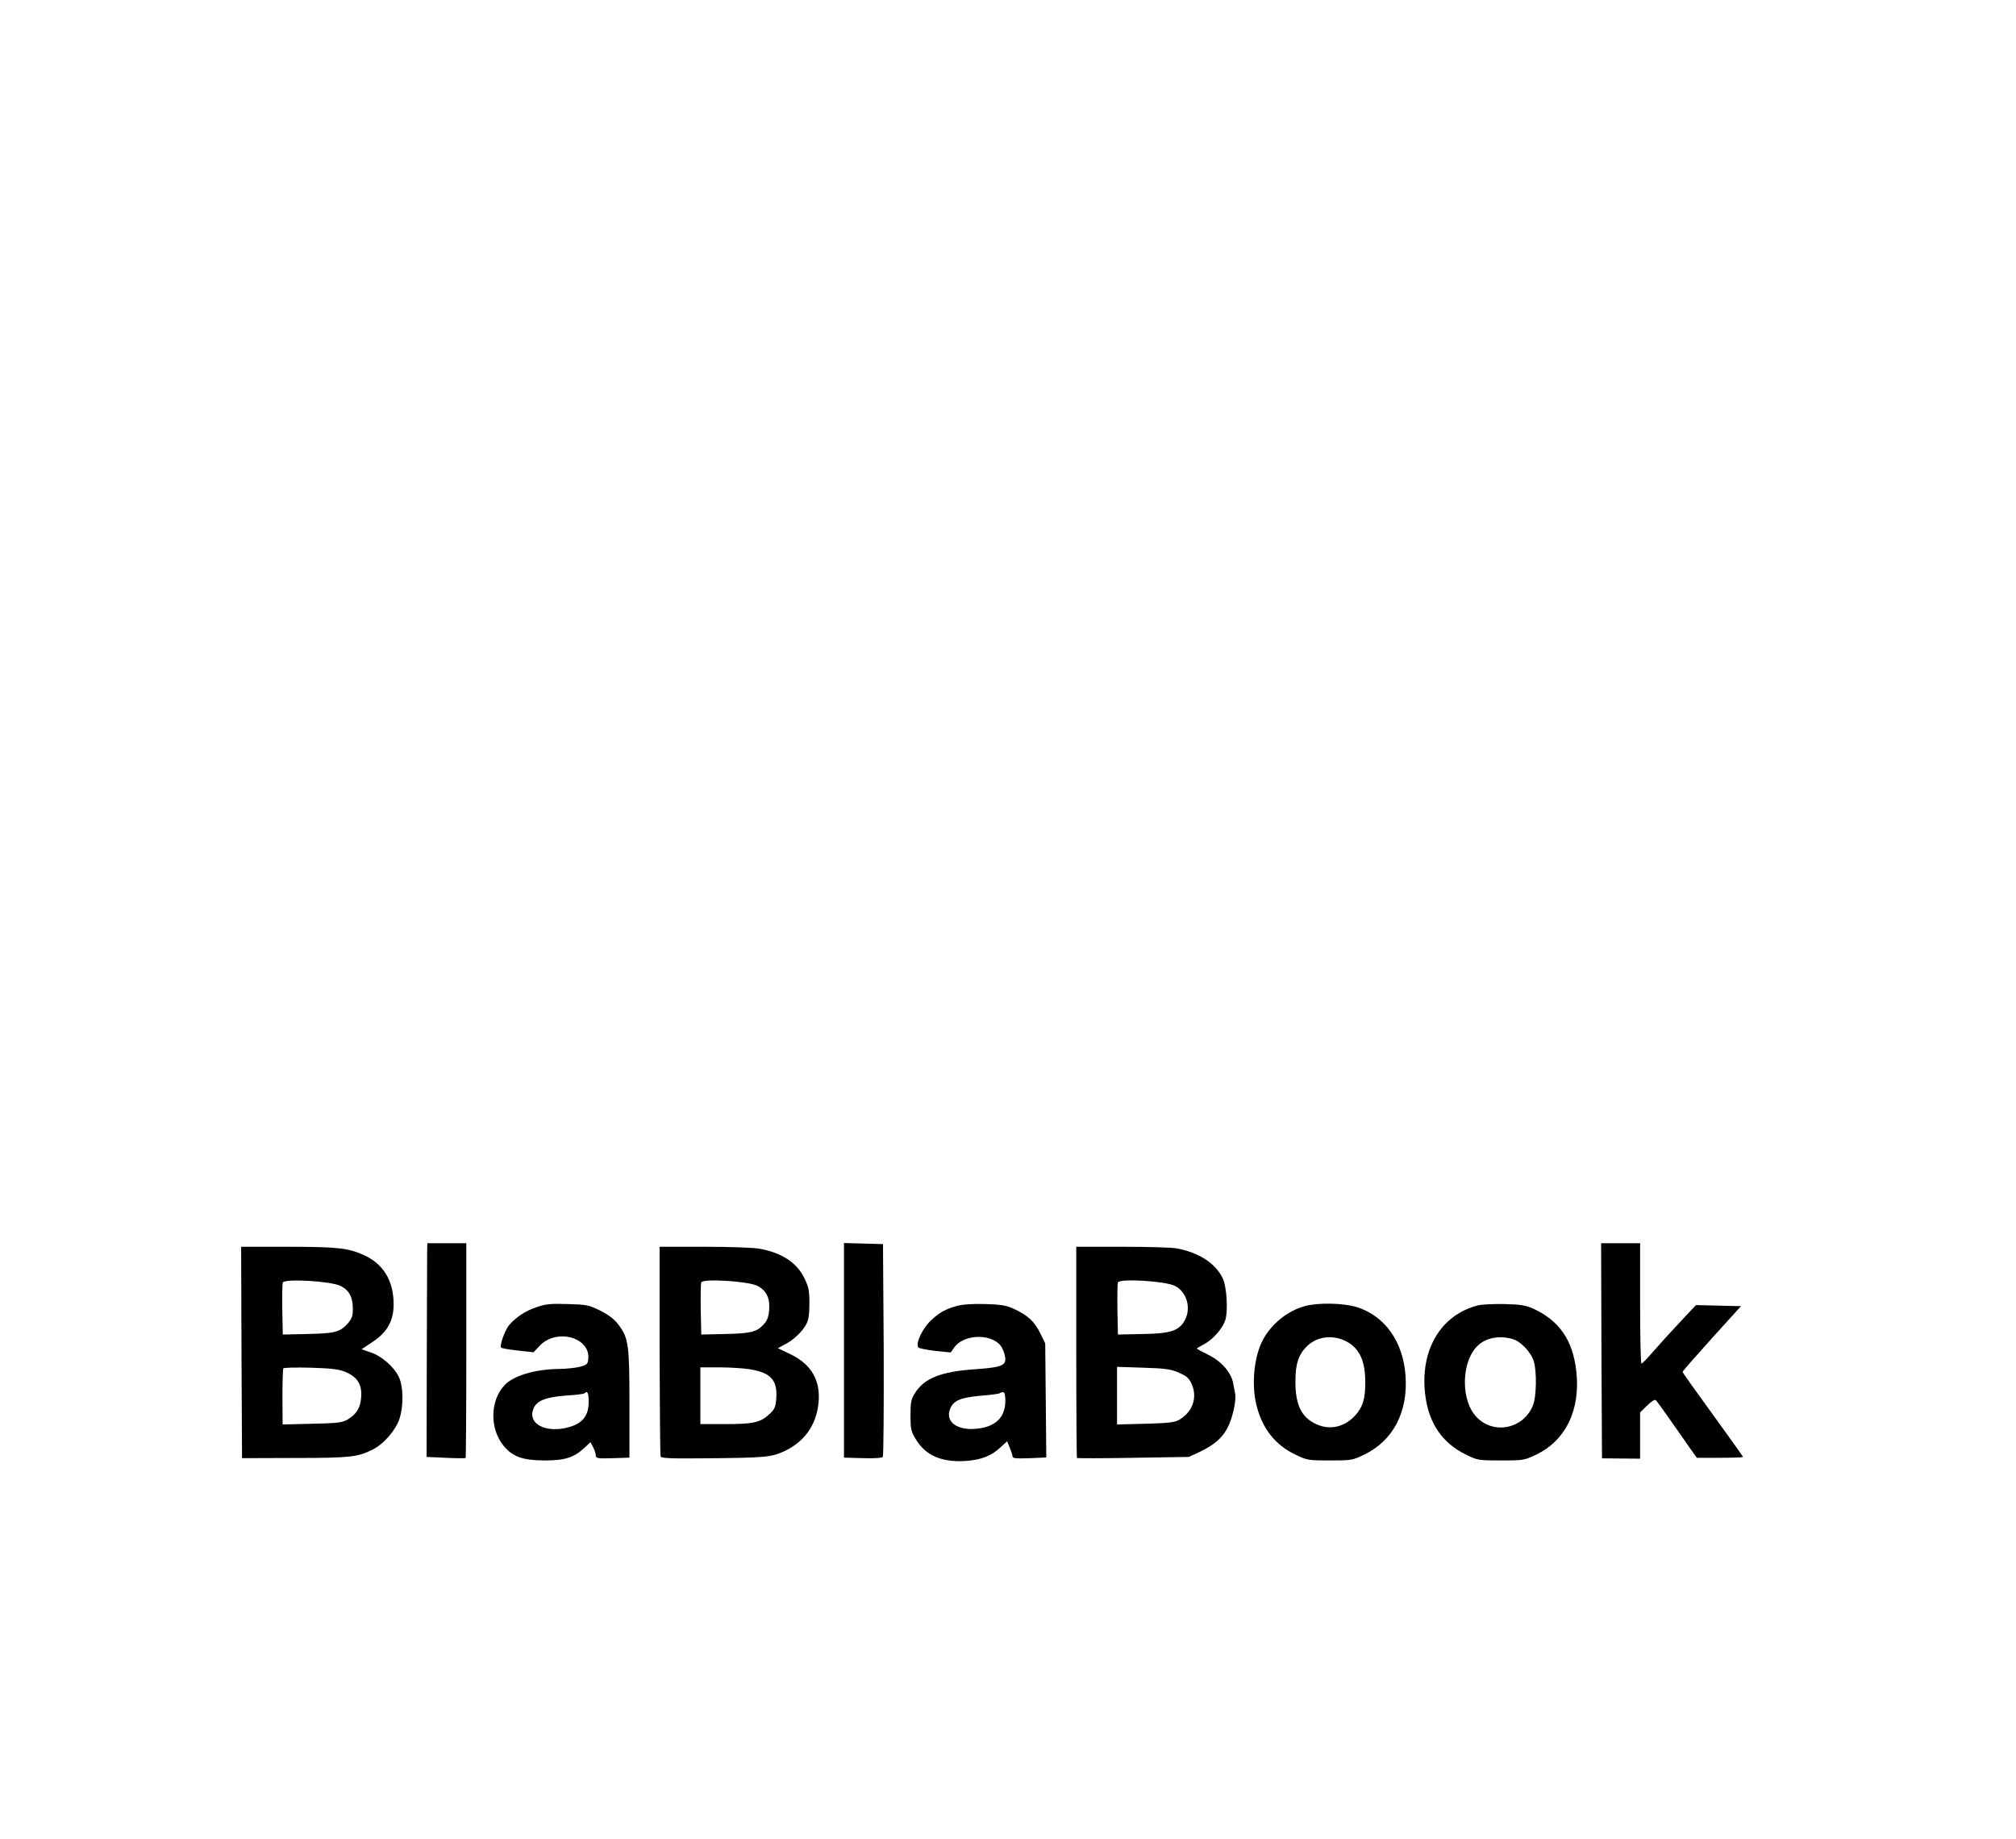 <?xml version="1.0" standalone="no"?>
<!DOCTYPE svg PUBLIC "-//W3C//DTD SVG 20010904//EN"
 "http://www.w3.org/TR/2001/REC-SVG-20010904/DTD/svg10.dtd">
<svg version="1.0" xmlns="http://www.w3.org/2000/svg"
 width="1137pt" height="1037pt" viewBox="0 0 1137 1037"
 preserveAspectRatio="xMidYMid meet">

<g transform="translate(0,1037) scale(0.1,-0.1)"
fill="#000000" stroke="none">
<path d="M2409 3308 c0 -29 -1 -300 -2 -603 l-1 -550 108 -5 c59 -3 110 -3
112 -1 2 2 4 276 4 608 l0 603 -110 0 -110 0 -1 -52z"/>
<path d="M4760 2756 l0 -605 106 -3 c63 -2 109 1 113 7 4 6 6 278 5 605 l-4
595 -110 3 -110 3 0 -605z"/>
<path d="M9032 2753 l3 -606 108 -1 107 -1 0 130 0 131 40 39 c25 25 43 35 49
30 9 -9 103 -142 198 -279 l33 -46 130 0 c71 0 130 2 130 5 0 2 -37 55 -82
117 -225 311 -258 357 -258 363 0 4 74 88 164 188 l165 182 -127 3 -127 3 -92
-98 c-51 -54 -118 -128 -150 -165 -32 -37 -61 -67 -65 -67 -5 -1 -8 152 -8
339 l0 340 -110 0 -110 0 2 -607z"/>
<path d="M1362 2744 l3 -596 297 1 c311 0 355 5 439 47 63 31 131 110 152 174
24 75 22 183 -4 237 -27 56 -98 118 -160 138 l-50 17 63 42 c82 54 118 119
118 211 0 134 -58 229 -170 279 -86 39 -150 46 -438 46 l-252 0 2 -596z m559
375 c48 -24 69 -63 69 -128 0 -42 -5 -56 -30 -85 -42 -47 -73 -55 -230 -58
l-135 -3 -3 140 c-1 76 0 146 3 153 9 24 274 8 326 -19z m32 -487 c64 -28 89
-70 84 -140 -4 -60 -27 -97 -78 -127 -30 -17 -56 -20 -200 -23 l-165 -4 -1
154 c0 84 2 157 5 162 3 5 73 6 157 4 123 -4 160 -9 198 -26z"/>
<path d="M3720 2755 c1 -322 3 -591 6 -598 3 -9 60 -12 232 -10 361 3 391 6
465 40 114 54 180 146 193 270 14 127 -39 220 -158 277 l-71 34 39 21 c49 25
99 72 121 114 13 23 18 55 18 117 0 73 -4 93 -28 142 -43 89 -128 144 -253
167 -32 6 -172 11 -311 11 l-253 0 0 -585z m551 365 c52 -27 72 -69 67 -137
-4 -41 -11 -60 -33 -83 -39 -41 -71 -49 -220 -52 l-130 -3 -3 140 c-1 76 0
146 3 154 9 23 263 7 316 -19z m-41 -471 c118 -19 156 -62 148 -166 -4 -49
-10 -61 -41 -89 -49 -45 -90 -54 -249 -54 l-138 0 0 160 0 160 108 0 c59 0
136 -5 172 -11z"/>
<path d="M6070 2747 c0 -327 2 -596 4 -598 2 -2 145 -2 318 1 l313 5 58 27
c81 38 129 78 159 135 28 51 52 156 44 195 -2 13 -7 39 -11 58 -11 61 -66 124
-139 160 -36 18 -66 34 -66 36 0 2 17 12 38 23 50 25 106 88 122 136 17 51 9
189 -14 237 -41 85 -133 145 -260 169 -27 5 -165 9 -307 9 l-259 0 0 -593z
m555 373 c72 -35 97 -135 51 -205 -33 -51 -83 -65 -233 -67 l-138 -3 -3 140
c-1 76 0 146 3 154 9 23 264 8 320 -19z m24 -490 c45 -20 57 -31 73 -66 33
-77 2 -160 -76 -202 -24 -13 -66 -17 -188 -20 l-158 -4 0 162 0 163 148 -5
c125 -4 155 -8 201 -28z"/>
<path d="M3025 2999 c-62 -21 -113 -55 -152 -99 -24 -26 -57 -119 -47 -129 3
-3 45 -11 94 -16 l89 -10 34 36 c95 101 287 49 275 -74 -3 -29 -8 -33 -48 -44
-25 -6 -79 -12 -120 -12 -136 -2 -257 -39 -306 -93 -81 -88 -82 -245 -4 -340
51 -62 107 -82 230 -83 117 0 167 16 228 73 l32 30 15 -28 c8 -16 15 -36 15
-44 0 -20 8 -21 105 -18 l85 3 0 303 c0 337 -5 371 -63 448 -23 30 -54 54
-102 78 -65 32 -77 34 -185 37 -97 3 -124 0 -175 -18z m295 -533 c0 -73 -29
-115 -95 -138 -135 -46 -254 9 -216 100 19 45 69 64 184 73 54 3 101 9 104 13
16 16 23 2 23 -48z"/>
<path d="M5392 3005 c-59 -17 -93 -35 -140 -79 -48 -44 -89 -129 -73 -153 3
-6 46 -14 94 -20 l89 -9 19 27 c59 84 233 80 273 -6 9 -18 16 -45 16 -59 0
-37 -31 -47 -175 -57 -189 -13 -284 -51 -336 -136 -20 -32 -24 -51 -24 -123 0
-75 3 -91 28 -132 55 -94 145 -134 281 -126 91 6 149 29 203 81 l33 30 15 -36
c8 -20 15 -41 15 -46 0 -15 13 -16 105 -13 l86 4 -3 321 -3 322 -28 57 c-32
66 -70 101 -147 137 -46 21 -72 25 -165 28 -75 2 -127 -2 -163 -12z m278 -533
c0 -97 -58 -151 -173 -159 -105 -7 -167 44 -138 114 19 46 59 63 172 73 55 4
103 11 107 14 3 3 11 6 19 6 9 0 13 -15 13 -48z"/>
<path d="M7358 3005 c-97 -26 -192 -104 -238 -195 -47 -92 -62 -243 -35 -358
32 -135 106 -230 223 -285 64 -31 72 -32 192 -32 120 0 128 1 192 32 164 78
250 240 235 447 -14 192 -117 337 -276 386 -74 23 -218 26 -293 5z m232 -197
c77 -39 110 -110 110 -233 0 -91 -14 -137 -53 -182 -60 -69 -145 -89 -222 -54
-86 39 -120 110 -119 246 0 96 19 150 67 196 55 53 143 64 217 27z"/>
<path d="M8337 3010 c-214 -54 -332 -257 -298 -512 21 -156 97 -266 229 -330
65 -32 70 -33 197 -33 125 0 132 1 197 32 169 80 253 254 228 473 -20 175 -97
285 -245 352 -41 18 -71 23 -160 25 -60 1 -127 -2 -148 -7z m193 -190 c45 -12
104 -73 120 -125 18 -56 16 -202 -5 -251 -59 -142 -245 -167 -334 -44 -74 102
-63 300 22 381 47 46 121 60 197 39z"/>
</g>
</svg>
